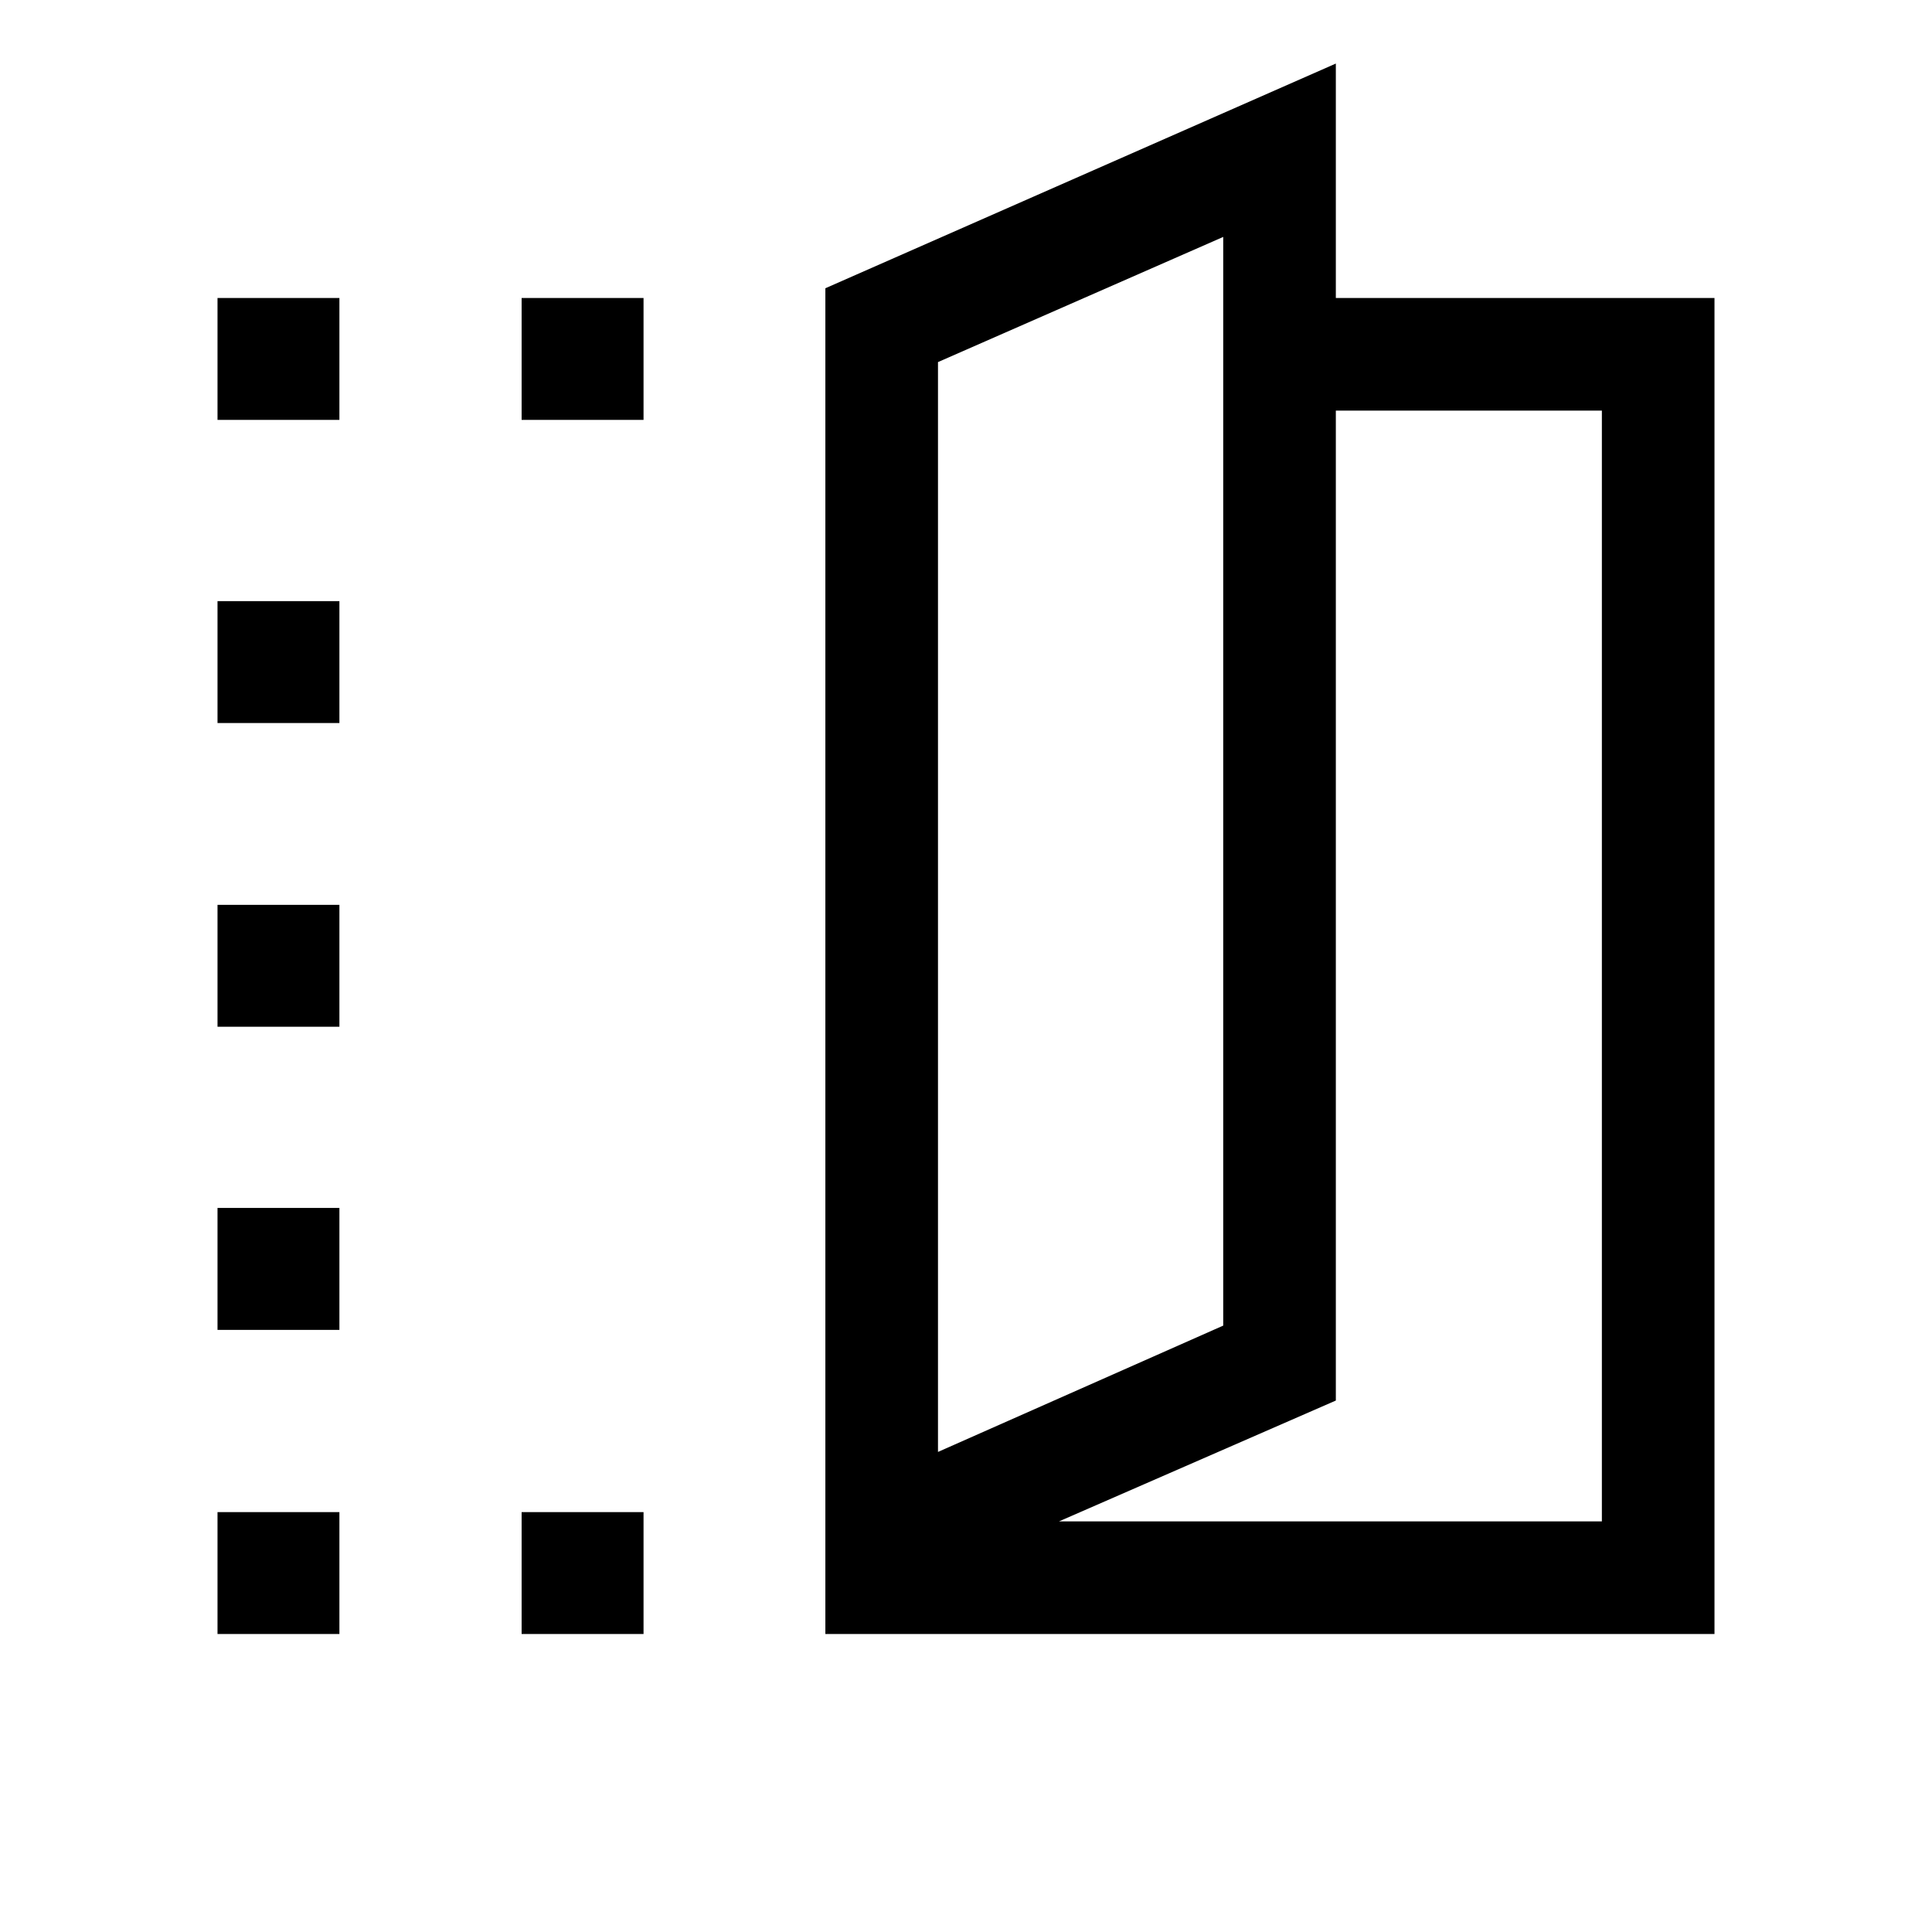 <svg xmlns="http://www.w3.org/2000/svg" height="24" viewBox="0 -960 960 960" width="24"><path d="M410.12-148.08v-668.69l253.65-111.65v116.5h188.15v663.84h-441.8Zm55.96-90.46 141.73-62.77v-540.96l-141.73 62.19v541.54Zm60.15 34.5h269.73v-551.92H663.77v491.88l-137.54 60.04Zm-60.15-34.5v-541.54 541.54Zm-358-512.81v-60.57h60.57v60.57h-60.57Zm0 603.27v-60.57h60.57v60.57h-60.57Zm0-151.11v-60.58h60.57v60.58h-60.57Zm0-150.62v-60.57h60.57v60.57h-60.57Zm0-150.92v-60.58h60.57v60.58h-60.57Zm151.11-150.62v-60.57h60.58v60.57h-60.58Zm0 603.27v-60.57h60.58v60.57h-60.58Z"/></svg>